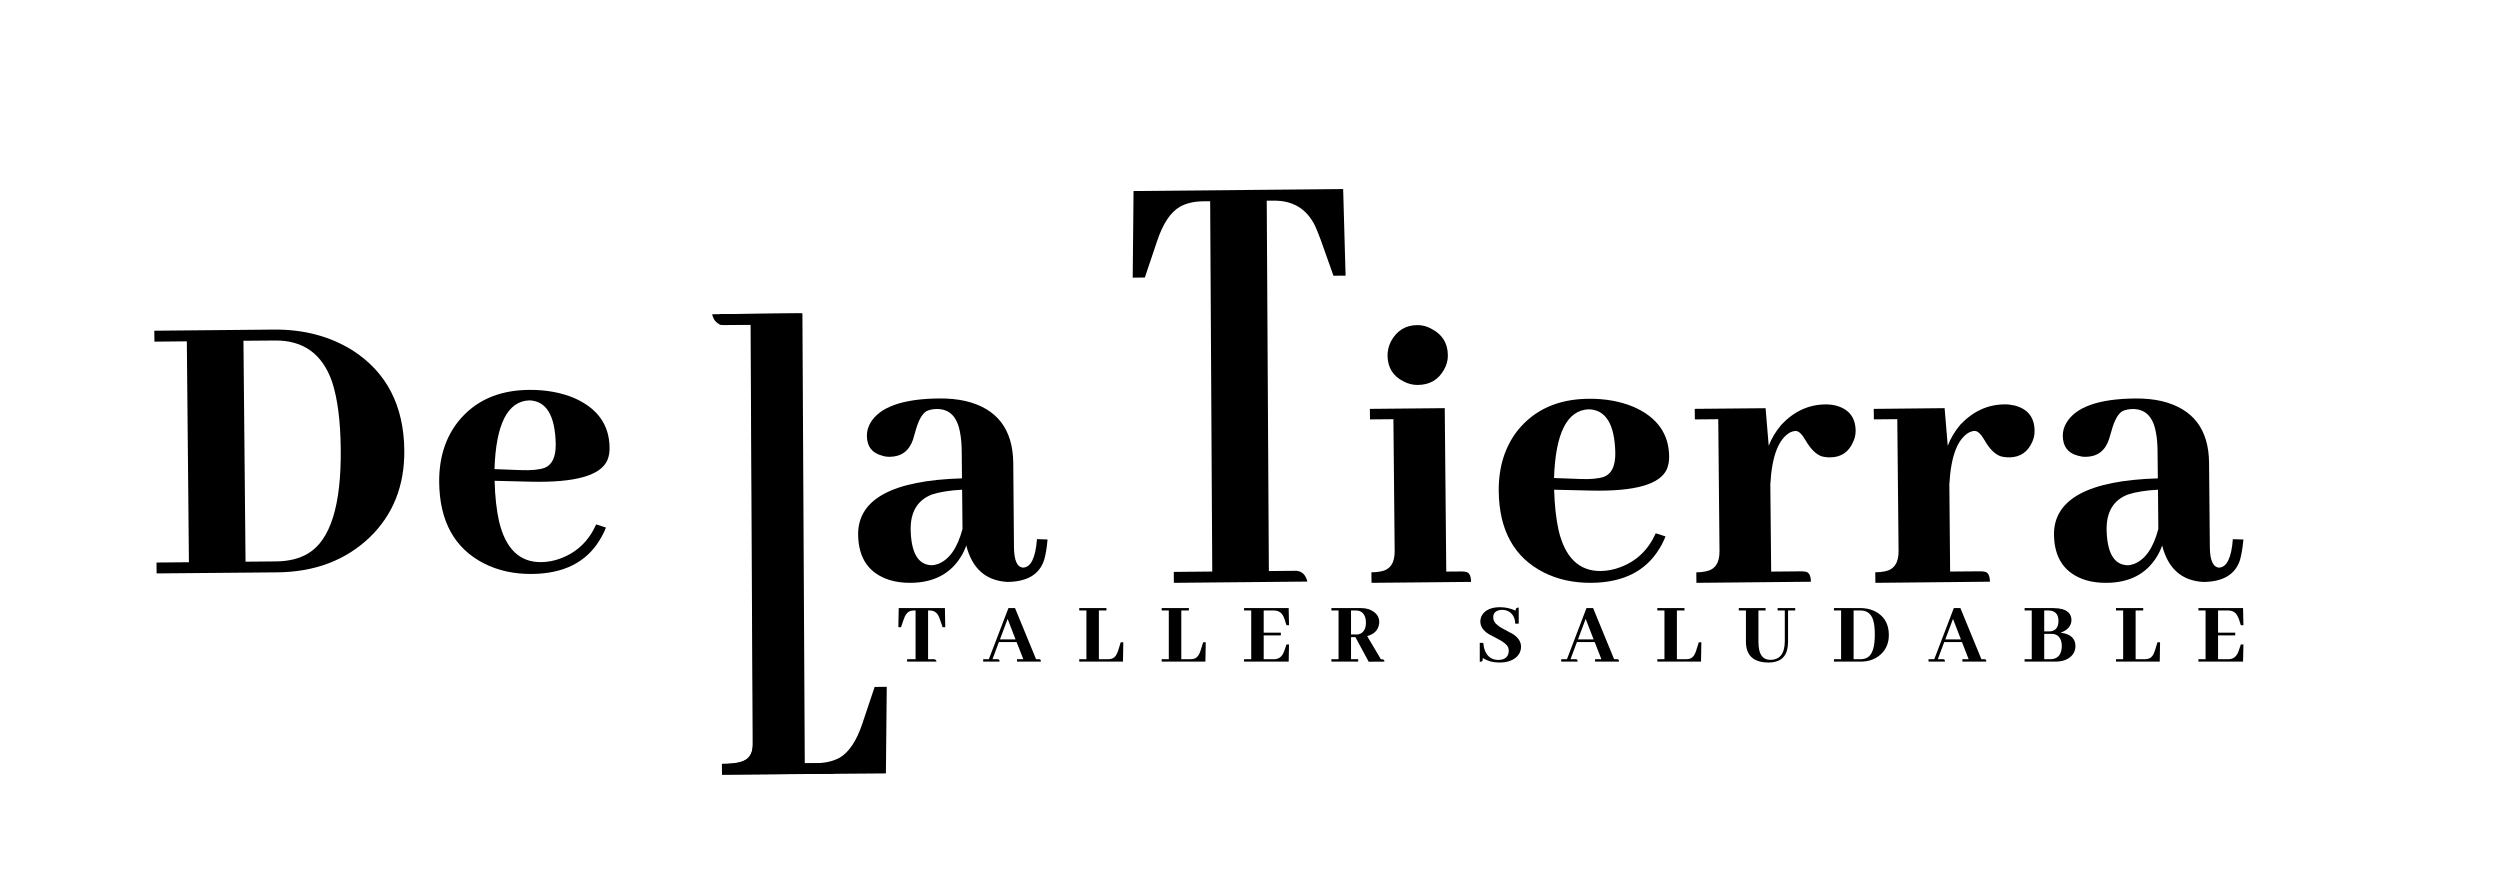 <?xml version="1.0" encoding="utf-8"?>
<!-- Generator: Adobe Illustrator 16.0.0, SVG Export Plug-In . SVG Version: 6.00 Build 0)  -->
<!DOCTYPE svg PUBLIC "-//W3C//DTD SVG 1.1//EN" "http://www.w3.org/Graphics/SVG/1.1/DTD/svg11.dtd">
<svg version="1.1" id="Capa_1" xmlns="http://www.w3.org/2000/svg" xmlns:xlink="http://www.w3.org/1999/xlink" x="0px" y="0px"
	 width="651.97px" height="226.77px" viewBox="0 0 651.97 226.77" enable-background="new 0 0 651.97 226.77" xml:space="preserve">
<g opacity="0.7">
	<g>
		<g>
			<path d="M658.889,166.914c-0.732-0.428-1.439-0.838-2.088-1.393c-0.619-0.535-1.146-1.162-1.669-1.783
				c-1.011-1.191-2.203-2.209-2.751-3.719c-0.064,0.09-0.129,0.182-0.191,0.271c1.37,0.887,2.557,2.002,3.656,3.203
				c1.027,1.127,2.035,2.313,2.826,3.611c0.305,0.502,0.797,0.203,0.494-0.295c-1.685-2.744-4.171-5.412-6.98-7.02
				c-0.191-0.109-0.258,0.131-0.189,0.273c0.715,1.484,1.857,2.752,2.908,4.008c1.016,1.213,2.348,2.922,4.023,3.17
				C659.135,167.273,658.978,166.967,658.889,166.914L658.889,166.914z"/>
		</g>
	</g>
</g>
<g>
	<g>
		<g>
			<path d="M71.383,85.951c7.798-0.074,14.631,1.735,20.516,5.392c8.903,5.696,13.43,14.4,13.542,26.155
				c0.07,9.211-2.939,16.767-9.068,22.672c-6.275,5.969-14.31,9.002-24.083,9.092l-31.446,0.28l-0.024-2.841l8.449-0.077
				l-0.544-57.609l-8.446,0.084l-0.039-2.852L71.383,85.951z M63.489,88.868l0.544,57.613l8.021-0.074
				c3.287-0.034,6.062-0.723,8.32-2.083c5.8-3.501,8.642-12.565,8.488-27.206c-0.069-7.305-0.82-13.183-2.275-17.598
				c-2.531-7.218-7.483-10.795-14.882-10.718L63.489,88.868z"/>
			<path d="M156.367,140.873c-3.536,5.796-9.428,8.731-17.65,8.809c-4.632,0.045-8.802-0.873-12.471-2.729
				c-7.71-3.943-11.608-11.001-11.713-21.21c-0.052-6.254,1.588-11.511,4.917-15.758c4.377-5.462,10.527-8.234,18.491-8.308
				c4.363-0.041,8.293,0.671,11.749,2.104c6.146,2.691,9.235,7.026,9.276,12.994c0.036,1.201-0.174,2.294-0.593,3.281
				c-1.787,3.958-8.349,5.808-19.677,5.571l-9.703-0.238c0.084,4.087,0.5,7.604,1.145,10.548
				c1.703,7.165,5.354,10.714,10.988,10.662c1.748-0.021,3.469-0.349,5.147-0.998c4.213-1.591,7.277-4.537,9.204-8.845l2.541,0.824
				C157.599,138.701,157.033,139.79,156.367,140.873z M128.958,122.339l6.757,0.256c2.806,0.111,4.914-0.082,6.331-0.594
				c1.944-0.785,2.918-2.838,2.883-6.14c-0.139-7.521-2.457-11.339-6.959-11.451C132.34,104.687,129.334,110.661,128.958,122.339z"
				/>
			<path d="M216.332,199.115c0.915,0.137,1.377,1.017,1.385,2.633l-29.432,0.271l-0.024-2.732c1.972-0.027,3.556-0.175,4.75-0.463
				c2.306-0.664,3.454-2.43,3.419-5.32l-0.533-108.915l-8.224,0.077l-0.038-2.747l21.625-0.199l0.614,117.35l5.298-0.037
				C215.583,199.033,215.981,199.058,216.332,199.115z"/>
			<path d="M251.991,142.258c-0.353,0.987-0.8,1.947-1.357,2.862c-2.754,4.52-7.142,6.822-13.117,6.876
				c-1.964,0.021-3.776-0.214-5.393-0.695c-5.507-1.696-8.271-5.679-8.338-11.937c-0.023-9.225,9.009-14.09,27.084-14.613
				l-0.063-6.869c-0.007-2.031-0.174-3.786-0.468-5.26c-0.748-3.999-2.764-5.995-6.083-5.96c-0.989,0.017-1.854,0.191-2.628,0.551
				c-1.19,0.719-2.15,2.496-2.911,5.309c-0.269,0.983-0.475,1.692-0.614,2.118c-1.026,2.967-3.043,4.454-6.073,4.492
				c-0.699,0.003-1.375-0.087-2.004-0.311c-2.61-0.674-3.923-2.384-3.946-5.127c-0.025-1.19,0.286-2.325,0.897-3.386
				c2.435-4.17,8.418-6.311,18.005-6.397c2.454-0.018,4.746,0.206,6.857,0.681c8.174,1.958,12.307,7.343,12.408,16.139l0.185,22.047
				c0.045,3.376,0.817,5.127,2.381,5.249c2.037-0.087,3.238-2.559,3.623-7.427l2.747,0.087c-0.171,2.179-0.479,3.983-0.897,5.39
				c-1.233,3.737-4.405,5.622-9.547,5.685C257.11,151.454,253.522,148.292,251.991,142.258z M244.637,147.074
				c2.959-1.162,5.067-4.195,6.373-9.141l-0.104-10.227c-3.169,0.171-5.769,0.579-7.804,1.229c-3.784,1.44-5.657,4.495-5.616,9.13
				c0.124,6.126,1.934,9.238,5.48,9.343C243.443,147.402,244.011,147.295,244.637,147.074z"/>
			<path d="M306.126,151.996l-0.02-2.849l10.034-0.095l-0.544-96.565l-1.797,0.01c-2.409,0.018-4.436,0.496-6.101,1.427
				c-2.464,1.435-4.426,4.408-5.934,8.928l-3.203,9.521l-3.165,0.036l0.219-22.588l54.664-0.517l0.634,22.578l-3.162,0.028
				l-3.361-9.461c-0.52-1.341-0.962-2.496-1.405-3.477c-2.157-4.478-5.772-6.69-10.834-6.642l-1.801,0.011l0.552,96.583l7.183-0.069
				c1.47,0.129,2.439,1.068,2.862,2.816L306.126,151.996z"/>
			<path d="M209.519,199.036l3.342-0.014c2.394-0.024,4.433-0.507,6.112-1.424c2.457-1.445,4.421-4.408,5.93-8.921l3.19-9.529
				l3.163-0.034l-0.224,22.584l-42.706,0.321v-2.84c8.103,0,7.954-2.521,7.954-6.245l-0.534-108.223l-7.158,0.067
				c-1.477-0.126-2.44-1.068-2.879-2.824l23.279-0.234L209.519,199.036z"/>
			<path d="M382.227,149.13c0.942,0.137,1.393,1.017,1.402,2.621l-25.952,0.245l-0.034-2.744c0.92-0.007,1.716-0.084,2.441-0.23
				c2.459-0.438,3.659-2.213,3.63-5.312l-0.328-34.389l-6.101,0.056l-0.038-2.747l19.527-0.188l0.395,42.622l3.906-0.028
				C381.5,149.028,381.891,149.063,382.227,149.13z M376.572,96.417c-1.459,2.622-3.721,3.948-6.827,3.972
				c-1.272,0.021-2.498-0.286-3.696-0.911c-2.774-1.378-4.143-3.616-4.197-6.711c0-1.341,0.307-2.608,0.928-3.805
				c1.524-2.757,3.783-4.149,6.819-4.184c1.348-0.011,2.604,0.328,3.814,1.037c2.747,1.441,4.137,3.709,4.172,6.816
				C377.609,93.95,377.267,95.22,376.572,96.417z"/>
			<path d="M432.687,143.176c-3.538,5.793-9.423,8.736-17.652,8.82c-4.635,0.041-8.816-0.87-12.48-2.729
				c-7.707-3.934-11.602-11.004-11.706-21.21c-0.042-6.258,1.592-11.511,4.911-15.772c4.394-5.444,10.547-8.22,18.508-8.289
				c4.343-0.046,8.264,0.656,11.727,2.104c6.136,2.684,9.257,7.015,9.299,13.004c0.007,1.19-0.196,2.28-0.602,3.265
				c-1.793,3.964-8.341,5.817-19.684,5.569l-9.711-0.224c0.124,4.084,0.504,7.595,1.159,10.549
				c1.683,7.153,5.345,10.693,10.966,10.651c1.768-0.025,3.48-0.356,5.181-1.01c4.197-1.576,7.266-4.522,9.189-8.829l2.548,0.813
				C433.912,141.02,433.365,142.114,432.687,143.176z M405.272,124.66l6.761,0.255c2.799,0.111,4.921-0.091,6.313-0.59
				c1.977-0.793,2.932-2.845,2.908-6.149c-0.141-7.528-2.465-11.336-6.96-11.435C408.654,107,405.659,112.981,405.272,124.66z"/>
			<path d="M470.864,149.088c0.9,0.134,1.388,1.005,1.396,2.621l-29.855,0.287l-0.027-2.737c0.91-0.007,1.717-0.084,2.418-0.24
				c2.446-0.436,3.672-2.206,3.63-5.313l-0.324-34.381L442,109.377l-0.035-2.754l18.478-0.168l0.815,9.805
				c0.754-1.973,1.875-3.818,3.326-5.525c3.274-3.459,7.089-5.231,11.459-5.27c0.921-0.012,1.793,0.083,2.646,0.282
				c3.451,0.886,5.201,3.085,5.238,6.606c0,0.991-0.219,1.944-0.634,2.858c-1.153,2.678-3.167,4.031-5.952,4.06
				c-0.857,0.014-1.626-0.084-2.339-0.289c-1.479-0.549-2.861-1.948-4.152-4.182c-0.93-1.609-1.78-2.412-2.534-2.404
				c-0.446,0-0.901,0.114-1.389,0.331c-3.083,1.644-4.838,6.167-5.249,13.557l0.222,22.783l7.799-0.074
				C470.116,148.99,470.486,149.035,470.864,149.088z"/>
			<path d="M517.541,149.088c0.914,0.134,1.39,1.009,1.409,2.615l-29.875,0.293l-0.021-2.751c0.907-0.011,1.703-0.083,2.427-0.224
				c2.461-0.456,3.675-2.216,3.646-5.316l-0.335-34.395l-6.108,0.056l-0.035-2.736l18.484-0.188l0.816,9.814
				c0.751-1.969,1.854-3.814,3.302-5.528c3.296-3.466,7.12-5.229,11.474-5.274c0.932-0.01,1.787,0.095,2.645,0.29
				c3.459,0.887,5.194,3.089,5.225,6.604c0.018,0.984-0.182,1.94-0.593,2.858c-1.173,2.677-3.155,4.034-5.979,4.07
				c-0.868,0-1.634-0.098-2.332-0.305c-1.497-0.551-2.872-1.937-4.152-4.188c-0.925-1.595-1.787-2.408-2.546-2.401
				c-0.445,0-0.878,0.122-1.375,0.335c-3.088,1.651-4.836,6.171-5.248,13.553l0.201,22.783l7.809-0.066
				C516.802,148.98,517.186,149.021,517.541,149.088z"/>
			<path d="M563.863,142.266c-0.35,0.984-0.79,1.946-1.348,2.857c-2.778,4.537-7.155,6.831-13.124,6.873
				c-1.964,0.021-3.776-0.206-5.388-0.688c-5.5-1.703-8.294-5.679-8.349-11.95c-0.018-9.204,9.012-14.075,27.084-14.603
				l-0.074-6.862c0-2.038-0.149-3.787-0.457-5.259c-0.746-4.011-2.765-6.001-6.079-5.962c-0.972,0.014-1.872,0.192-2.618,0.548
				c-1.197,0.716-2.15,2.489-2.903,5.302c-0.283,0.998-0.482,1.692-0.637,2.126c-1.019,2.959-3.043,4.456-6.059,4.487
				c-0.697,0.012-1.381-0.104-2.01-0.296c-2.617-0.677-3.909-2.395-3.944-5.131c-0.027-1.204,0.283-2.331,0.904-3.386
				c2.437-4.182,8.418-6.313,17.985-6.404c2.479-0.024,4.773,0.199,6.869,0.678c8.197,1.964,12.31,7.339,12.382,16.131l0.206,22.054
				c0.042,3.373,0.848,5.129,2.392,5.251c2.031-0.092,3.231-2.569,3.608-7.421l2.754,0.081c-0.199,2.188-0.507,3.976-0.904,5.381
				c-1.225,3.741-4.411,5.653-9.548,5.693C568.979,151.462,565.398,148.295,563.863,142.266z M556.52,147.074
				c2.945-1.148,5.054-4.188,6.345-9.13l-0.09-10.237c-3.17,0.171-5.771,0.586-7.805,1.242c-3.773,1.435-5.626,4.476-5.596,9.117
				c0.124,6.126,1.935,9.238,5.463,9.343C555.333,147.409,555.898,147.298,556.52,147.074z"/>
		</g>
	</g>
	<g>
		<path d="M236.564,172.545v-0.631h2.208v-12.708h-0.398c-0.522,0-0.977,0.102-1.347,0.307c-0.547,0.308-0.983,0.96-1.333,1.954
			l-0.719,2.096h-0.691l0.091-4.98h12.048l0.09,4.98h-0.698l-0.711-2.096c-0.109-0.299-0.214-0.547-0.308-0.773
			c-0.467-0.981-1.253-1.487-2.373-1.487h-0.39v12.708h1.577c0.328,0.031,0.53,0.24,0.636,0.631H236.564z"/>
		<path d="M265.228,172.545v-0.631h1.648l-1.76-4.464h-4.62l-1.672,4.464h1.299c0.09,0,0.177,0.007,0.254,0.021
			c0.202,0.03,0.301,0.239,0.301,0.609h-4.276v-0.631h1.477l5.106-13.332h1.721l5.49,13.332h0.711c0.074,0,0.171,0.007,0.245,0.021
			c0.199,0.03,0.299,0.239,0.299,0.609H265.228z M262.779,161.401l-2.004,5.351h4.07L262.779,161.401z"/>
		<path d="M281.455,172.545v-0.631h1.867v-12.708h-1.867v-0.624h7.096v0.624h-1.977v12.708h2.402c0.447,0,0.873-0.077,1.225-0.234
			c0.6-0.289,1.072-0.962,1.4-2.004l0.669-2.181h0.676l-0.09,5.05H281.455z"/>
		<path d="M302.951,172.545v-0.631h1.857v-12.708h-1.857v-0.624h7.091v0.624h-1.975v12.708h2.387c0.475,0,0.897-0.077,1.243-0.234
			c0.6-0.289,1.067-0.962,1.399-2.004l0.674-2.181h0.674l-0.091,5.05H302.951z"/>
		<path d="M335.493,163.048l-0.51-1.602c-0.056-0.142-0.104-0.285-0.161-0.415c-0.48-1.218-1.363-1.825-2.631-1.825h-2.633V165
			h4.468v0.708h-4.468v6.206h2.633c0.293,0,0.572-0.031,0.83-0.098c0.888-0.227,1.521-0.935,1.935-2.141l0.537-1.601h0.669
			l-0.09,4.47h-11.636v-0.631h1.867v-12.708h-1.867v-0.624h11.636l0.09,4.466H335.493z"/>
		<path d="M347.213,172.545v-0.631h1.864v-12.708h-1.864v-0.624h7.762c1.243,0,2.311,0.304,3.17,0.89
			c1.025,0.69,1.549,1.612,1.549,2.764c0,0.34-0.066,0.674-0.153,0.994c-0.37,1.327-1.368,2.213-3.001,2.657l3.588,6.049h0.3
			c0.077,0,0.157,0.01,0.229,0.03c0.246,0.045,0.385,0.234,0.385,0.579l-4.104,0.025l-3.463-6.405h-1.144v5.749h1.864v0.631H347.213
			z M352.33,159.206v6.261h1.441c0.457,0,0.883-0.114,1.238-0.338c0.803-0.52,1.208-1.444,1.208-2.774
			c0-0.436-0.057-0.849-0.161-1.264c-0.366-1.253-1.201-1.885-2.464-1.885H352.33z"/>
		<path d="M395.566,171.258c-1.054,1.016-2.565,1.521-4.544,1.521c-1.683,0-3.128-0.398-4.321-1.189
			c0,0.265-0.015,0.474-0.045,0.632c-0.074,0.241-0.325,0.368-0.751,0.368v-4.931h0.908c0.079,0.813,0.236,1.55,0.515,2.188
			c0.664,1.501,1.822,2.255,3.471,2.255c0.433,0,0.83-0.069,1.186-0.188c0.992-0.371,1.48-1.109,1.48-2.238
			c0-0.316-0.063-0.642-0.202-0.949c-0.328-0.651-1.159-1.322-2.496-2.02c-1.482-0.768-2.32-1.205-2.506-1.33
			c-1.476-0.918-2.208-2.018-2.208-3.299c0-0.872,0.299-1.626,0.902-2.265c0.954-0.975,2.371-1.462,4.241-1.462
			c1.432,0,2.785,0.306,4.065,0.907c0-0.144,0.005-0.262,0.018-0.373c0.087-0.294,0.343-0.438,0.782-0.438v4.206h-0.914
			c-0.008-0.834-0.209-1.563-0.607-2.17c-0.636-0.957-1.591-1.439-2.855-1.439c-0.321,0-0.635,0.05-0.936,0.144
			c-0.886,0.286-1.333,0.897-1.333,1.812c0,0.362,0.077,0.695,0.241,1.033c0.331,0.656,1.142,1.326,2.446,2.011
			c1.425,0.767,2.233,1.204,2.437,1.309c1.41,0.907,2.129,2.014,2.129,3.309C396.669,169.676,396.299,170.556,395.566,171.258z"/>
		<path d="M415.974,172.545v-0.631h1.651l-1.746-4.464h-4.642l-1.662,4.464h1.299c0.091,0,0.17,0.007,0.244,0.021
			c0.206,0.03,0.307,0.239,0.307,0.609h-4.279v-0.631h1.494l5.092-13.332h1.729l5.479,13.332h0.713c0.08,0,0.17,0.007,0.251,0.021
			c0.188,0.03,0.307,0.239,0.307,0.609H415.974z M413.52,161.401l-2,5.351h4.079L413.52,161.401z"/>
		<path d="M432.206,172.545v-0.631h1.863v-12.708h-1.863v-0.624h7.086v0.624h-1.977v12.708h2.401c0.468,0,0.868-0.077,1.236-0.234
			c0.597-0.289,1.066-0.962,1.389-2.004l0.685-2.181h0.669l-0.09,5.05H432.206z"/>
		<path d="M453.454,158.582h6.988v0.624h-1.864v8.031c0,0.89,0.069,1.647,0.206,2.279c0.383,1.706,1.35,2.562,2.914,2.562
			c2.485-0.015,3.727-1.627,3.756-4.841v-8.031h-1.871v-0.624h4.582v0.624h-1.86v7.892c0,1.102-0.122,2.038-0.373,2.819
			c-0.646,1.899-2.223,2.862-4.716,2.862c-3.901-0.014-5.862-1.805-5.897-5.36v-8.213h-1.864V158.582z"/>
		<path d="M485.146,158.582c1.724,0,3.225,0.415,4.516,1.231c1.955,1.271,2.925,3.207,2.925,5.798c0,2.033-0.678,3.688-2.041,4.982
			c-1.399,1.3-3.173,1.951-5.33,1.951h-6.946v-0.631h1.864v-12.708h-1.864v-0.624H485.146z M483.397,159.206v12.708h1.763
			c0.738,0,1.353-0.15,1.842-0.443c1.299-0.758,1.927-2.75,1.927-5.975c0-1.616-0.146-2.918-0.464-3.886
			c-0.542-1.601-1.616-2.404-3.25-2.404H483.397z"/>
		<path d="M511.761,172.545v-0.631h1.641l-1.738-4.464h-4.642l-1.661,4.464h1.298c0.098,0,0.175,0.007,0.266,0.021
			c0.195,0.03,0.294,0.239,0.294,0.609h-4.283v-0.631h1.497l5.096-13.332h1.718l5.479,13.332h0.712c0.097,0,0.174,0.007,0.255,0.021
			c0.205,0.03,0.31,0.239,0.31,0.609H511.761z M509.318,161.401l-2.004,5.351h4.07L509.318,161.401z"/>
		<path d="M540.043,162.68c-0.396,1.089-1.275,1.845-2.675,2.3c0.373,0.052,0.727,0.117,1.069,0.209
			c1.874,0.495,2.816,1.608,2.816,3.329c0,0.775-0.238,1.497-0.695,2.141c-0.953,1.256-2.489,1.887-4.61,1.887h-7.953v-0.631h1.859
			v-12.708h-1.859v-0.624h7.541c0.853,0,1.603,0.098,2.279,0.274c1.602,0.472,2.392,1.422,2.392,2.866
			C540.207,162.033,540.157,162.354,540.043,162.68z M533.107,159.206v5.455h1.305c0.279,0,0.545-0.038,0.785-0.097
			c1.087-0.318,1.624-1.205,1.624-2.66c-0.008-1.756-0.873-2.66-2.598-2.698H533.107z M533.107,165.308v6.606h1.563
			c0.196,0,0.397-0.008,0.601-0.045c1.612-0.241,2.422-1.407,2.422-3.519c0-0.46-0.074-0.89-0.216-1.303
			c-0.405-1.161-1.216-1.74-2.464-1.74H533.107z"/>
		<path d="M551.828,172.545v-0.631h1.864v-12.708h-1.864v-0.624h7.093v0.624h-1.976v12.708h2.401c0.46,0,0.88-0.077,1.228-0.234
			c0.614-0.289,1.076-0.962,1.397-2.004l0.677-2.181h0.67l-0.084,5.05H551.828z"/>
		<path d="M584.382,163.048l-0.507-1.602c-0.063-0.142-0.111-0.285-0.182-0.415c-0.467-1.218-1.354-1.825-2.625-1.825h-2.623V165
			h4.467v0.708h-4.467v6.206h2.623c0.301,0,0.581-0.031,0.838-0.098c0.885-0.227,1.536-0.935,1.935-2.141l0.541-1.601h0.677
			l-0.098,4.47h-11.64v-0.631h1.864v-12.708h-1.864v-0.624h11.64l0.098,4.466H584.382z"/>
	</g>
</g>
</svg>

